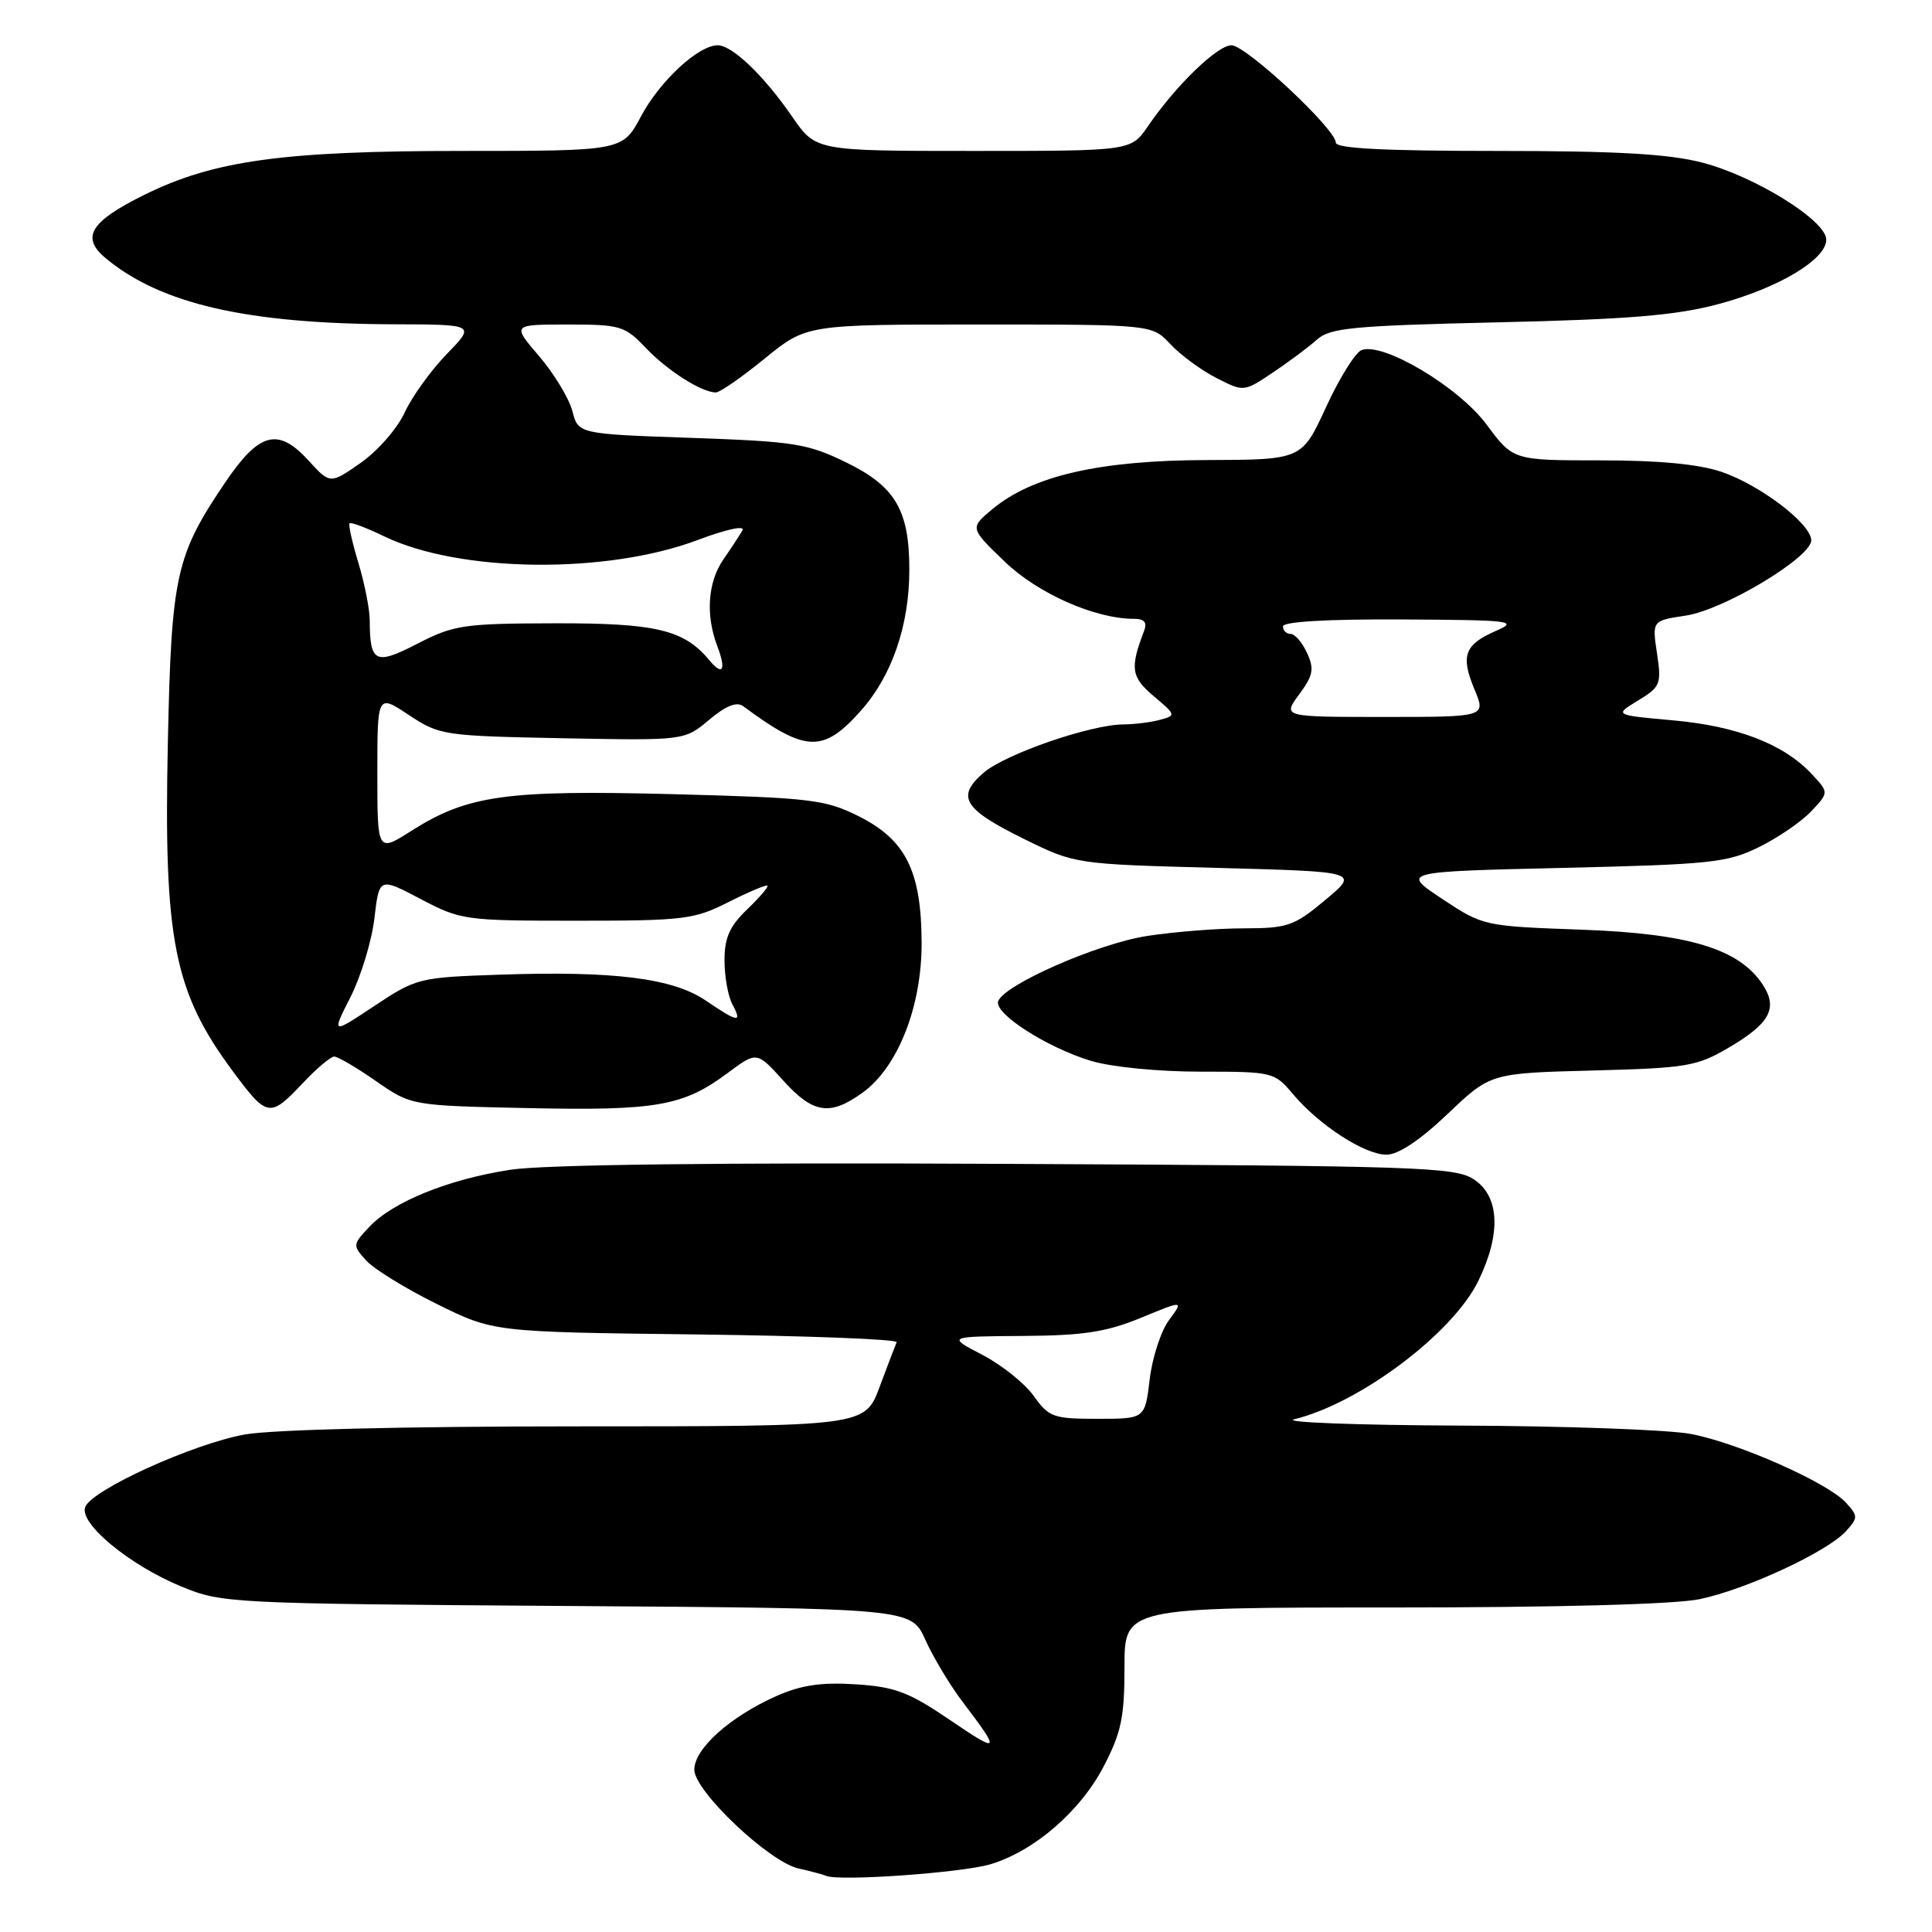 <?xml version="1.0" encoding="UTF-8" standalone="no"?>
<!DOCTYPE svg PUBLIC "-//W3C//DTD SVG 1.1//EN" "http://www.w3.org/Graphics/SVG/1.1/DTD/svg11.dtd" >
<svg xmlns="http://www.w3.org/2000/svg" xmlns:xlink="http://www.w3.org/1999/xlink" version="1.1" viewBox="0 0 256 256">
 <g >
 <path fill="currentColor"
d=" M 131.22 247.03 C 137.00 245.31 143.11 240.04 146.21 234.12 C 148.58 229.58 149.00 227.57 149.00 220.89 C 149.00 213.00 149.00 213.00 184.45 213.00 C 206.39 213.00 221.92 212.58 225.20 211.90 C 231.37 210.62 242.13 205.62 244.60 202.89 C 246.21 201.11 246.21 200.89 244.62 199.13 C 242.21 196.47 230.34 191.20 224.06 190.01 C 221.13 189.45 207.43 188.95 193.61 188.90 C 179.80 188.84 169.85 188.47 171.50 188.06 C 180.21 185.93 192.54 176.65 195.91 169.68 C 198.93 163.45 198.70 158.51 195.29 156.27 C 192.80 154.63 188.10 154.48 133.54 154.22 C 95.34 154.03 72.07 154.31 67.62 155.00 C 59.42 156.26 52.05 159.25 48.93 162.57 C 46.72 164.92 46.71 165.03 48.53 167.03 C 49.55 168.16 53.76 170.75 57.89 172.79 C 65.39 176.50 65.39 176.50 92.25 176.82 C 107.03 177.00 118.98 177.46 118.81 177.85 C 118.64 178.24 117.62 180.91 116.55 183.78 C 114.60 189.00 114.60 189.00 76.49 189.00 C 53.63 189.00 35.99 189.43 32.43 190.08 C 25.55 191.32 12.16 197.41 11.29 199.69 C 10.46 201.85 17.14 207.38 24.00 210.21 C 29.40 212.44 30.34 212.49 75.12 212.80 C 120.75 213.11 120.75 213.11 122.62 217.30 C 123.66 219.60 125.87 223.29 127.54 225.49 C 132.65 232.22 132.51 232.42 125.89 227.92 C 120.42 224.20 118.62 223.52 113.39 223.18 C 108.84 222.89 106.15 223.28 102.89 224.73 C 96.73 227.47 92.00 231.71 92.00 234.49 C 92.00 237.33 101.93 246.73 105.83 247.59 C 107.30 247.91 108.95 248.35 109.50 248.57 C 111.32 249.30 127.43 248.15 131.22 247.03 Z  M 191.82 147.60 C 197.50 142.20 197.50 142.20 211.00 141.85 C 223.57 141.52 224.82 141.31 229.13 138.78 C 234.53 135.60 235.61 133.58 233.57 130.47 C 230.47 125.73 223.78 123.70 209.61 123.19 C 196.60 122.72 196.52 122.70 191.10 119.11 C 185.66 115.50 185.66 115.50 207.08 115.00 C 226.73 114.54 228.88 114.31 233.08 112.24 C 235.61 111.00 238.72 108.86 240.01 107.49 C 242.35 105.00 242.35 105.00 240.01 102.51 C 236.32 98.58 230.15 96.21 221.69 95.45 C 213.88 94.75 213.88 94.75 217.04 92.83 C 220.03 91.01 220.17 90.65 219.56 86.57 C 218.91 82.24 218.91 82.24 223.38 81.57 C 228.42 80.81 240.00 73.86 240.00 71.59 C 240.00 69.43 233.24 64.27 228.13 62.53 C 225.12 61.50 219.83 61.00 212.07 61.00 C 200.50 61.00 200.50 61.00 197.00 56.28 C 193.29 51.27 183.27 45.30 180.41 46.39 C 179.59 46.71 177.47 50.11 175.71 53.94 C 172.50 60.92 172.50 60.92 159.86 60.96 C 145.68 61.00 136.82 63.04 131.50 67.46 C 128.50 69.96 128.50 69.96 133.11 74.40 C 137.52 78.65 145.09 82.00 150.29 82.00 C 151.64 82.00 152.03 82.48 151.60 83.59 C 149.70 88.55 149.88 89.72 152.88 92.25 C 155.83 94.73 155.85 94.81 153.70 95.38 C 152.49 95.71 150.31 95.98 148.86 95.99 C 144.50 96.01 133.22 99.91 130.35 102.38 C 126.65 105.56 127.64 107.20 135.66 111.15 C 142.45 114.50 142.45 114.50 161.27 115.00 C 180.10 115.50 180.10 115.50 175.61 119.25 C 171.47 122.71 170.63 123.00 164.81 123.01 C 161.34 123.01 155.57 123.47 152.00 124.02 C 145.41 125.04 132.97 130.51 132.26 132.69 C 131.73 134.32 138.76 138.82 144.56 140.57 C 147.28 141.39 153.49 142.00 159.07 142.00 C 168.65 142.00 168.87 142.05 171.32 144.97 C 174.80 149.10 180.81 153.00 183.71 153.00 C 185.29 153.00 188.14 151.10 191.82 147.60 Z  M 40.14 143.50 C 41.95 141.57 43.82 140.00 44.29 140.00 C 44.76 140.00 47.25 141.46 49.82 143.25 C 54.50 146.50 54.50 146.50 70.00 146.83 C 86.99 147.19 90.55 146.56 96.43 142.17 C 100.28 139.31 100.28 139.31 103.76 143.15 C 107.73 147.55 109.93 147.90 114.22 144.84 C 118.95 141.48 122.14 133.42 122.12 124.93 C 122.09 115.40 120.01 111.25 113.71 108.12 C 109.29 105.93 107.38 105.71 89.13 105.23 C 67.03 104.66 61.97 105.37 54.56 110.06 C 50.00 112.96 50.00 112.96 50.00 102.46 C 50.00 91.97 50.00 91.97 54.17 94.74 C 58.23 97.43 58.77 97.51 74.52 97.82 C 90.69 98.13 90.69 98.13 93.95 95.39 C 96.17 93.52 97.61 92.94 98.47 93.57 C 106.77 99.72 109.07 99.80 114.09 94.15 C 118.20 89.52 120.49 82.86 120.49 75.50 C 120.50 67.63 118.65 64.46 112.16 61.29 C 107.00 58.77 105.30 58.50 91.58 58.02 C 76.62 57.50 76.62 57.50 75.84 54.46 C 75.40 52.79 73.43 49.53 71.45 47.21 C 67.84 43.00 67.84 43.00 75.23 43.00 C 82.19 43.00 82.80 43.18 85.56 46.09 C 88.45 49.12 92.97 52.00 94.86 52.00 C 95.39 52.00 98.30 49.98 101.34 47.50 C 106.87 43.00 106.87 43.00 129.76 43.00 C 152.65 43.00 152.65 43.00 155.08 45.60 C 156.41 47.03 159.14 49.04 161.15 50.07 C 164.81 51.94 164.81 51.94 168.65 49.37 C 170.77 47.95 173.40 45.99 174.50 45.00 C 176.25 43.44 179.24 43.16 198.50 42.71 C 215.71 42.32 222.05 41.80 227.64 40.31 C 235.61 38.19 241.98 34.40 241.99 31.76 C 242.00 29.23 232.52 23.34 225.54 21.54 C 221.08 20.39 214.22 20.00 198.29 20.00 C 183.43 20.00 177.00 19.67 177.00 18.90 C 177.00 17.10 165.10 6.00 163.18 6.00 C 161.30 6.00 155.79 11.34 152.09 16.75 C 149.86 20.00 149.86 20.00 128.98 20.00 C 108.10 20.00 108.10 20.00 104.99 15.49 C 101.25 10.05 97.03 6.00 95.10 6.00 C 92.54 6.00 87.42 10.74 84.94 15.41 C 82.50 20.00 82.50 20.00 61.21 20.00 C 37.49 20.00 28.29 21.27 19.10 25.83 C 11.95 29.37 10.68 31.44 14.00 34.21 C 21.30 40.29 32.76 42.91 52.25 42.97 C 63.00 43.00 63.00 43.00 59.18 46.93 C 57.08 49.10 54.58 52.58 53.61 54.68 C 52.65 56.78 50.03 59.77 47.80 61.33 C 43.74 64.16 43.74 64.16 40.87 61.01 C 36.82 56.59 34.34 57.26 29.79 64.00 C 23.28 73.64 22.71 76.26 22.24 98.44 C 21.68 124.60 23.04 131.43 30.89 142.00 C 35.41 148.09 35.76 148.14 40.14 143.50 Z  M 136.98 184.98 C 135.80 183.31 132.73 180.86 130.16 179.52 C 125.50 177.09 125.50 177.09 135.50 177.02 C 143.58 176.97 146.59 176.50 151.17 174.62 C 156.85 172.28 156.85 172.28 154.90 174.92 C 153.83 176.36 152.68 179.90 152.34 182.77 C 151.72 188.00 151.72 188.00 145.43 188.00 C 139.57 188.00 138.99 187.79 136.98 184.98 Z  M 172.14 92.02 C 174.00 89.50 174.17 88.66 173.19 86.52 C 172.56 85.14 171.58 84.00 171.02 84.00 C 170.46 84.00 170.00 83.55 170.00 83.00 C 170.00 82.37 175.86 82.03 185.75 82.08 C 200.34 82.16 201.26 82.27 198.21 83.60 C 194.04 85.42 193.51 86.89 195.39 91.38 C 196.90 95.00 196.90 95.00 183.42 95.00 C 169.94 95.00 169.94 95.00 172.14 92.02 Z  M 46.45 132.10 C 47.83 129.37 49.26 124.68 49.61 121.68 C 50.25 116.24 50.25 116.24 55.73 119.12 C 61.07 121.93 61.58 122.00 76.43 122.00 C 90.64 122.00 91.99 121.83 96.53 119.53 C 99.21 118.18 101.53 117.20 101.69 117.36 C 101.85 117.52 100.63 118.93 98.99 120.51 C 96.68 122.73 96.00 124.25 96.00 127.25 C 96.00 129.39 96.47 132.00 97.04 133.07 C 98.38 135.58 97.83 135.51 93.52 132.58 C 89.15 129.61 81.34 128.63 66.19 129.15 C 55.52 129.51 55.17 129.60 49.61 133.29 C 43.93 137.06 43.93 137.06 46.45 132.10 Z  M 93.97 87.46 C 90.63 83.44 86.91 82.56 73.50 82.59 C 61.42 82.62 60.14 82.81 55.34 85.28 C 49.72 88.18 49.01 87.84 48.99 82.17 C 48.98 80.70 48.31 77.29 47.49 74.59 C 46.67 71.88 46.14 69.52 46.32 69.34 C 46.51 69.16 48.58 69.94 50.93 71.08 C 60.87 75.88 80.35 76.11 92.43 71.56 C 96.25 70.12 98.78 69.58 98.38 70.28 C 97.99 70.95 96.85 72.69 95.84 74.15 C 93.79 77.12 93.48 81.50 95.03 85.57 C 96.26 88.81 95.78 89.65 93.97 87.46 Z "/>
</g>
</svg>